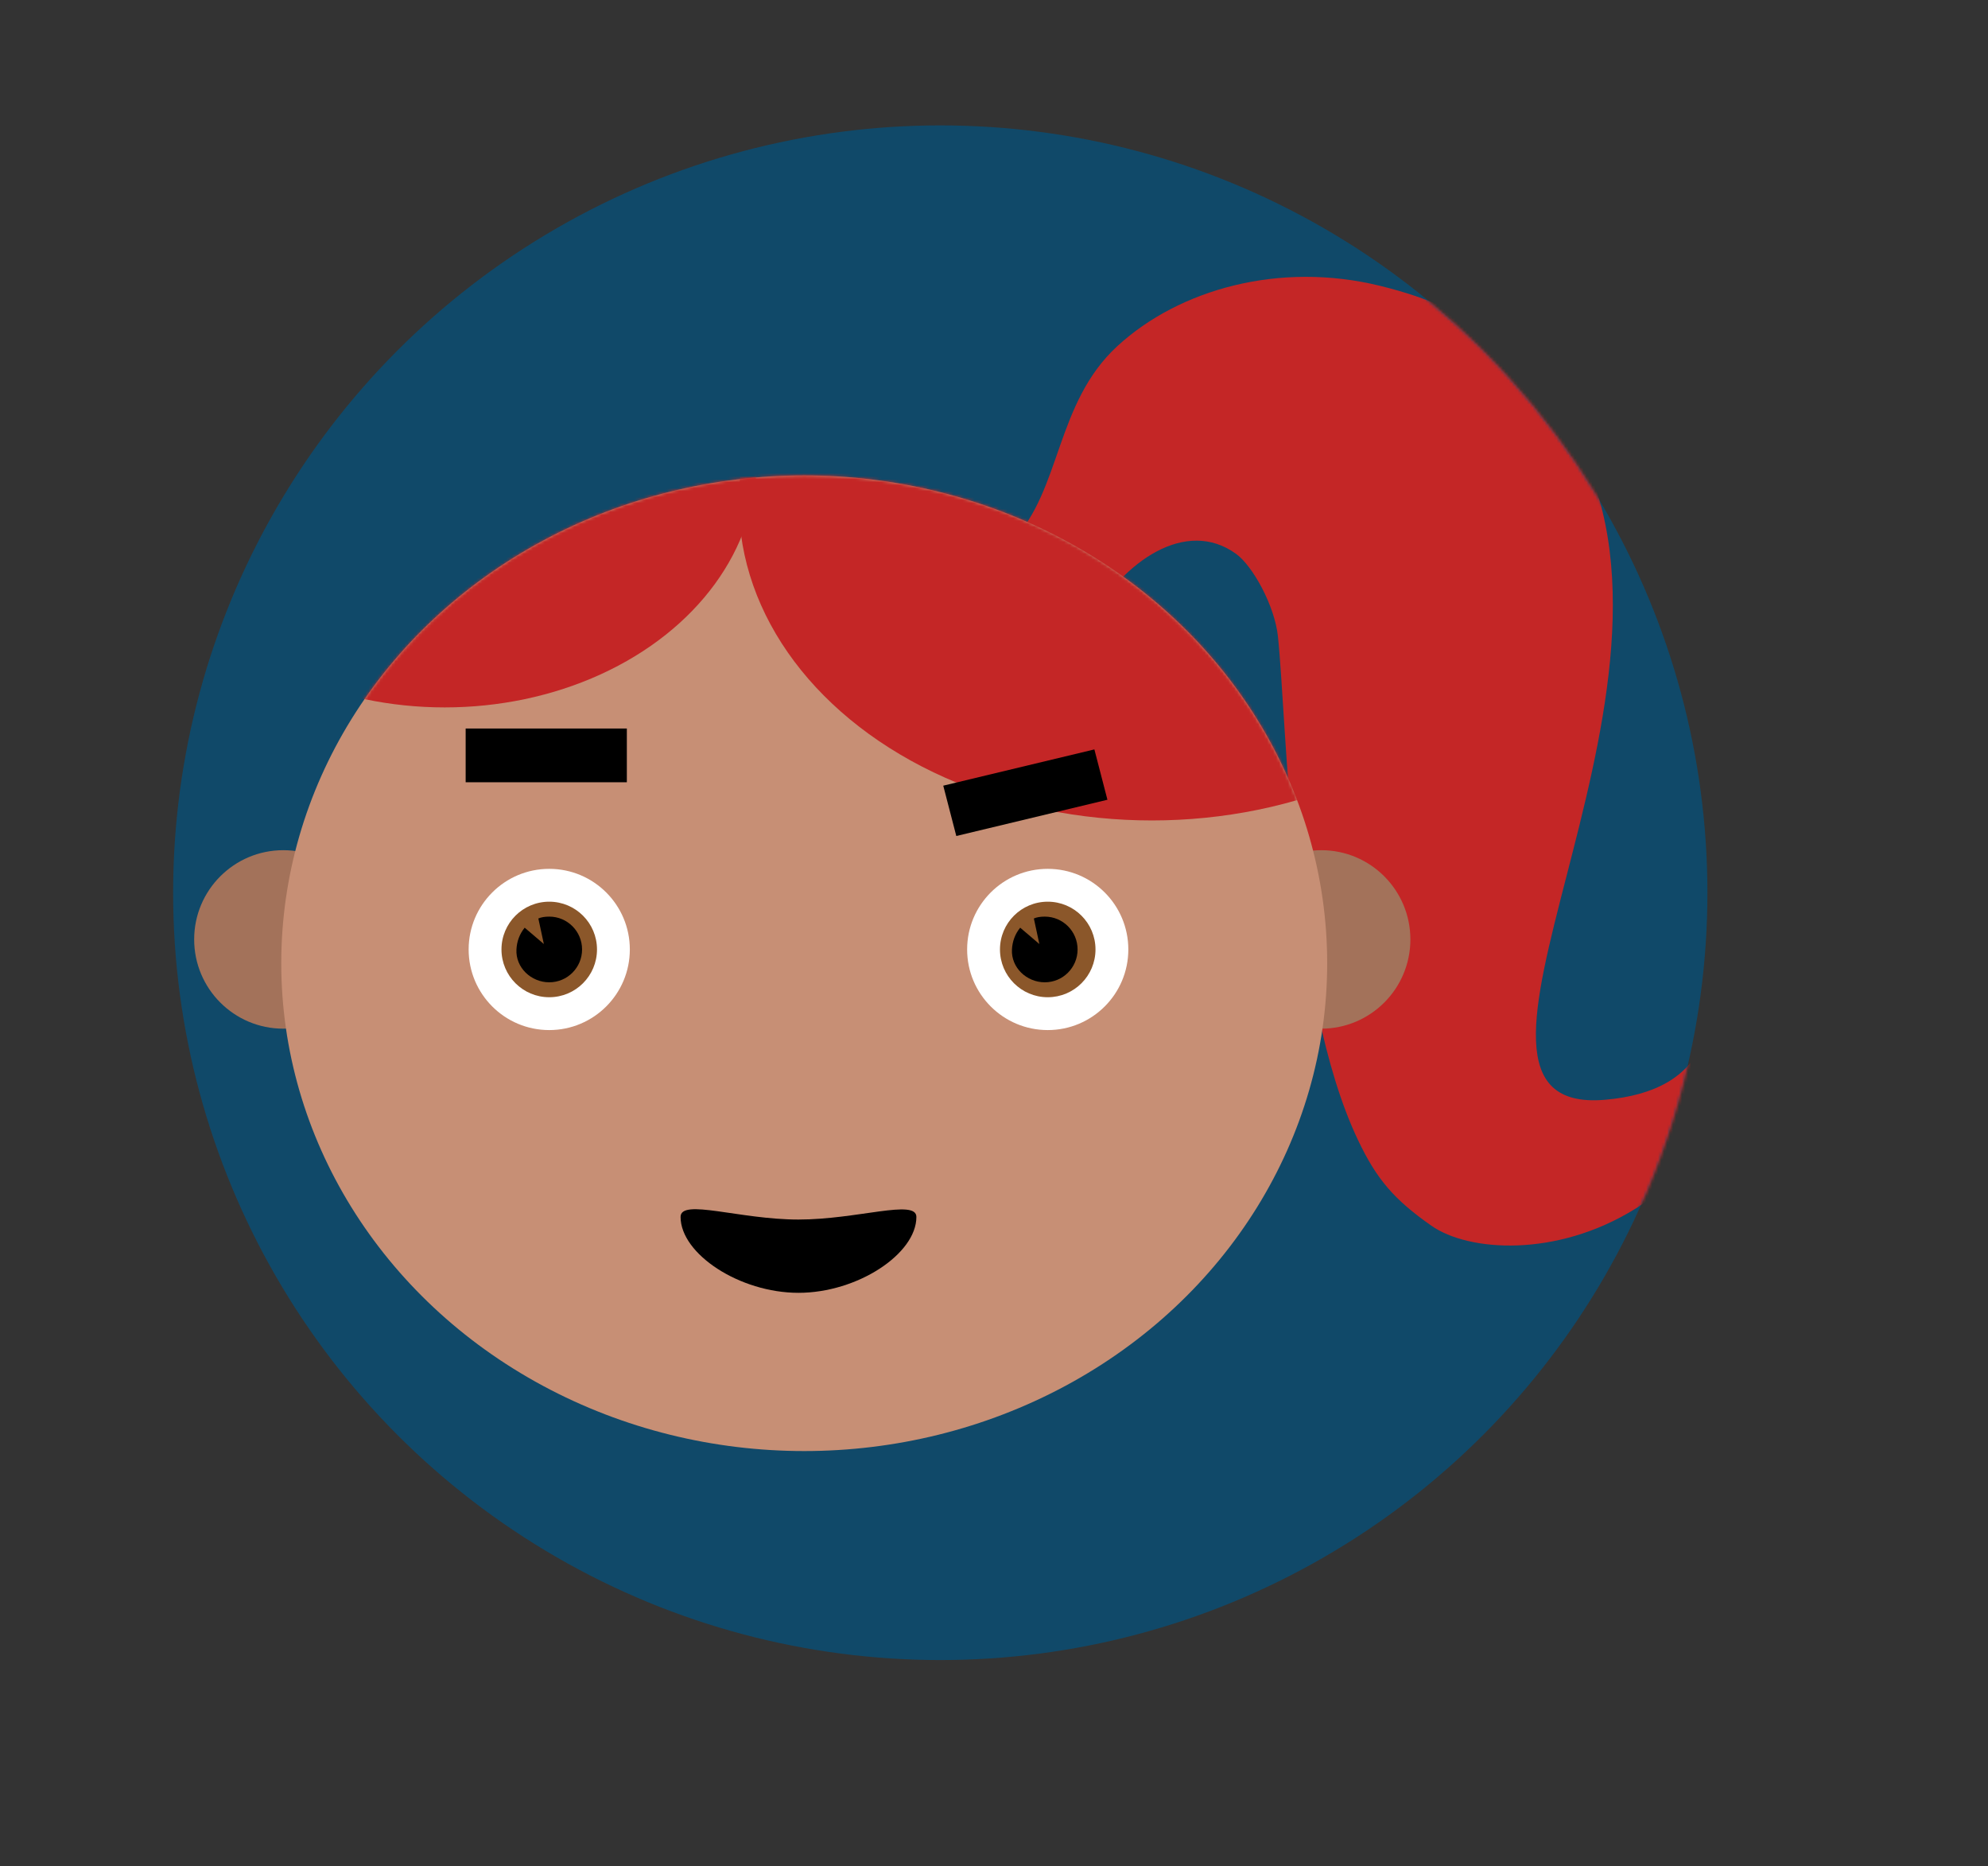 <?xml version="1.0" encoding="UTF-8"?>
<svg width="666px" height="625px" viewBox="0 0 666 625" version="1.1" xmlns="http://www.w3.org/2000/svg" xmlns:xlink="http://www.w3.org/1999/xlink">
    <rect x="0" y="0" width="666" height="625" fill="#333333" stroke="none"/>
    <!-- Generator: Sketch 48.2 (47327) - http://www.bohemiancoding.com/sketch -->
    <title>Clara Copy 2</title>
    <desc>Created with Sketch.</desc>
    <defs>
        <circle id="path-1" cx="257" cy="257" r="257"></circle>
        <ellipse id="path-3" cx="204.424" cy="241.612" rx="175.197" ry="163.388"></ellipse>
    </defs>
    <g id="Symbols" stroke="none" stroke-width="1" fill="none" fill-rule="evenodd">
        <g id="Clara-Copy-2">
            <g id="Group" transform="translate(58, 42)">
                <mask id="mask-2" fill="white">
                    <use xlink:href="#path-1"></use>
                </mask>
                <use id="Mask" fill="#104969" xlink:href="#path-1"></use>
                <g mask="url(#mask-2)">
                    <g transform="translate(7, 39)">
                        <g id="Oval-6-Copy-5" stroke-width="1" fill="none">
                            <path d="M242.251,99.116 C261.176,100.271 274.722,97.43 282.889,90.594 C300.837,75.57 301.959,46.315 324.581,29.514 C347.204,12.713 381.606,6.896 414.196,18.612 C446.786,30.328 462.554,47.025 475.144,80.301 C508.685,168.951 394.58,296.362 460.635,297.618 C477.649,297.941 489.134,292.808 495.092,282.218 C494.898,308.403 485.505,325.998 466.914,335.002 C439.028,348.509 409.932,343.507 398.409,333.477 C386.885,323.446 381.812,316.098 376.958,302.344 C359.305,252.33 367.929,161.398 367.929,131.792 C367.929,121.588 362.057,107.475 356.818,102.807 C341.446,89.107 319.114,101.259 305.677,120.227 C297.168,132.238 284.076,132.208 266.401,120.137 C261.551,116.825 253.501,109.818 242.251,99.116 Z" id="Path-5" fill="#C42626" transform="translate(368.671, 177.85) rotate(-6) translate(-368.671, -177.85) "></path>
                            <ellipse id="Oval-7-Copy-8" fill="#A3725A" cx="377.63" cy="233.642" rx="29.863" ry="29.888"></ellipse>
                            <ellipse id="Oval-7-Copy-8" fill="#A3725A" cx="29.911" cy="233.642" rx="29.863" ry="29.888"></ellipse>
                            <mask id="mask-4" fill="white">
                                <use xlink:href="#path-3"></use>
                            </mask>
                            <use id="Mask" fill="#C78F75" xlink:href="#path-3"></use>
                            <ellipse id="Oval-6" fill="#C42626" mask="url(#mask-4)" cx="83.976" cy="73.242" rx="104.521" ry="82.69"></ellipse>
                            <ellipse id="Oval-6-Copy" fill="#C42626" mask="url(#mask-4)" cx="320.89" cy="87.19" rx="138.366" ry="106.601"></ellipse>
                        </g>
                        <circle id="Oval-3-Copy-23" fill="#FFFFFF" cx="286" cy="237" r="27"></circle>
                        <path d="M242,326.578 C242,338.966 222.25,352 202.5,352 C182.75,352 163,338.966 163,326.578 C163,320.302 182.75,327.459 202.5,327.459 C222.25,327.459 242,320.465 242,326.578 Z" id="Oval-5-Copy-4" fill="#000000"></path>
                        <circle id="Oval-3-Copy-24" fill="#8B572A" cx="286" cy="237" r="16"></circle>
                        <path d="M285.007,248 C291.078,248 296,243.075 296,237 C296,230.925 291.078,226 285.007,226 C283.513,226 282.294,226.208 281.352,226.623 L283.195,235.178 L276.776,229.708 C275.081,231.801 274.161,234.231 274.014,237 C273.693,243.067 278.936,248 285.007,248 Z" id="Oval-4-Copy-12" fill="#000000"></path>
                        <circle id="Oval-3-Copy-25" fill="#FFFFFF" cx="119" cy="237" r="27"></circle>
                        <polygon id="Rectangle-Copy-12" fill="#000000" points="251 182.142 301.63 170 306 186.858 255.37 199"></polygon>
                        <rect id="Rectangle-Copy-13" fill="#000000" x="91" y="163" width="54" height="18"></rect>
                        <circle id="Oval-3-Copy-27" fill="#8B572A" cx="119" cy="237" r="16"></circle>
                        <path d="M119.007,248 C125.078,248 130,243.075 130,237 C130,230.925 125.078,226 119.007,226 C117.513,226 116.294,226.208 115.352,226.623 L117.195,235.178 L110.776,229.708 C109.081,231.801 108.161,234.231 108.014,237 C107.693,243.067 112.936,248 119.007,248 Z" id="Oval-4-Copy-13" fill="#000000"></path>
                    </g>
                </g>
            </g>
        </g>
    </g>
</svg>